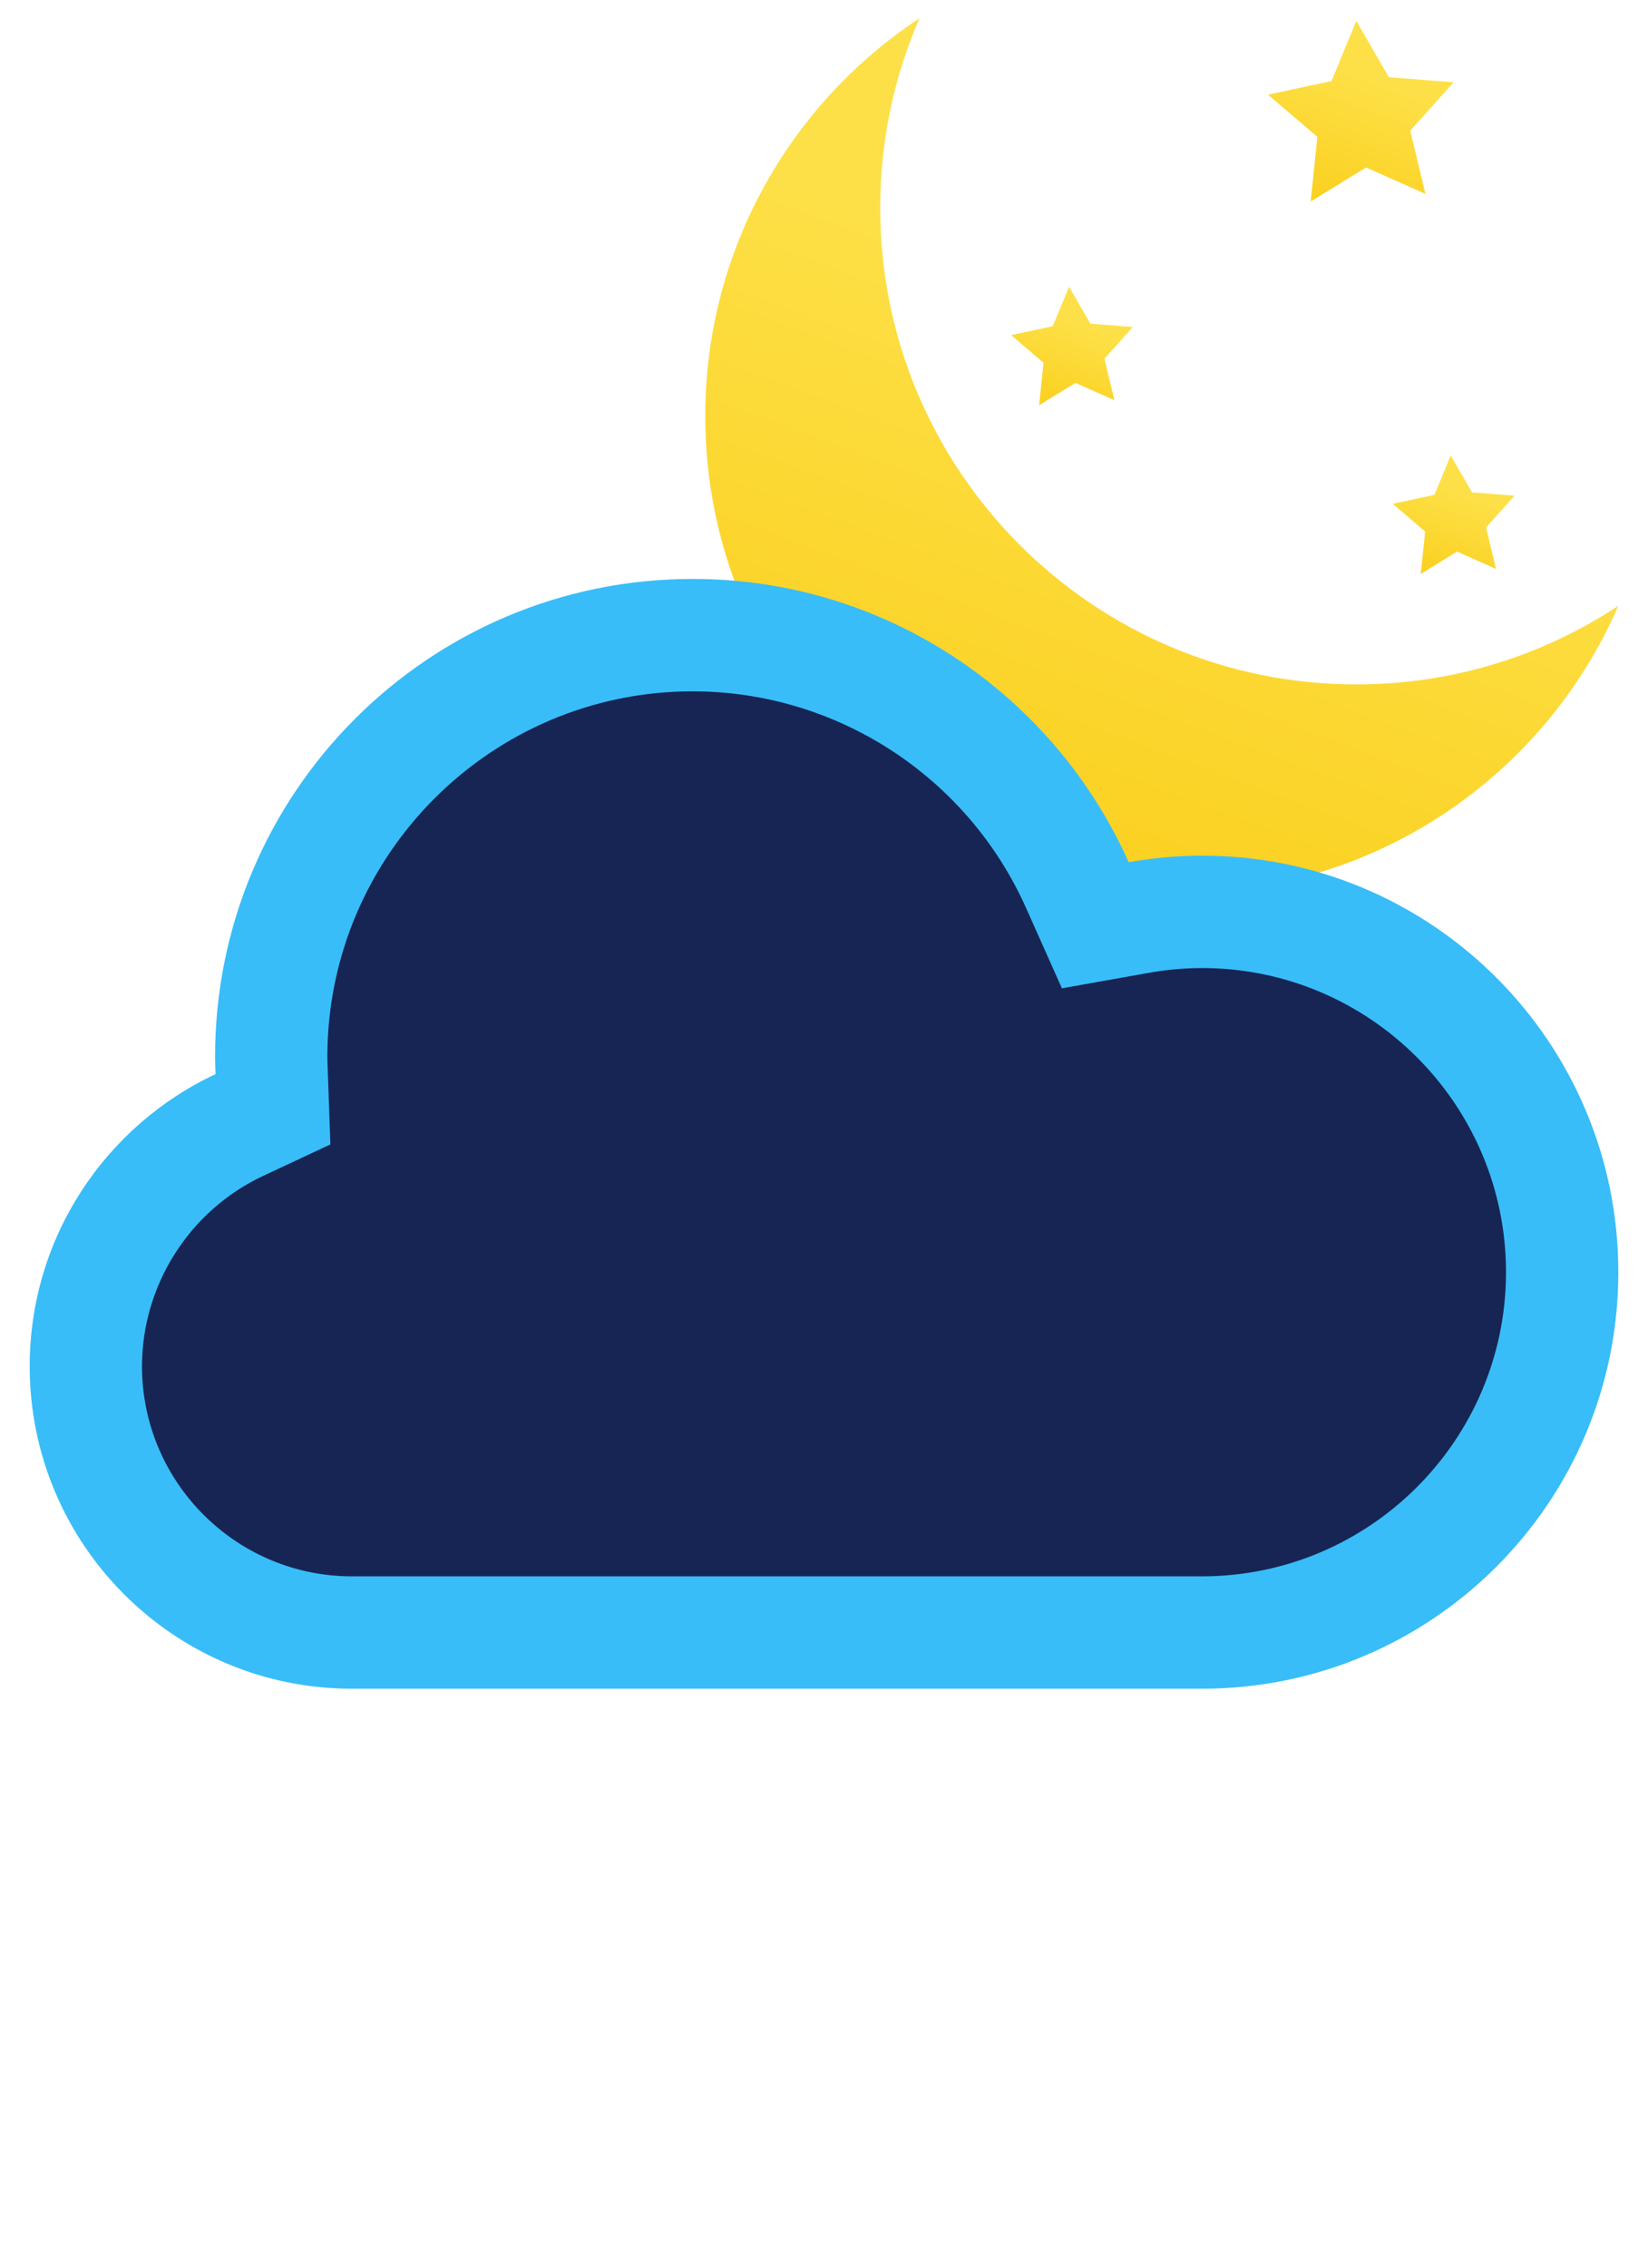 <?xml version="1.0" encoding="UTF-8"?><svg id="Calque_1" xmlns="http://www.w3.org/2000/svg" xmlns:xlink="http://www.w3.org/1999/xlink" viewBox="0 0 240 330"><defs><style>.cls-1{fill:url(#Nouvelle_nuance_de_dégradé_1-4);}.cls-1,.cls-2,.cls-3,.cls-4,.cls-5,.cls-6{stroke-width:0px;}.cls-2{fill:url(#Nouvelle_nuance_de_dégradé_1-3);}.cls-3{fill:#38bdf8;}.cls-4{fill:#172554;}.cls-5{fill:url(#Nouvelle_nuance_de_dégradé_1);}.cls-6{fill:url(#Nouvelle_nuance_de_dégradé_1-2);}</style><linearGradient id="Nouvelle_nuance_de_dégradé_1" x1="140.742" y1="145.117" x2="176.097" y2="49.451" gradientUnits="userSpaceOnUse"><stop offset="0" stop-color="#facc15"/><stop offset="1" stop-color="#fde047"/></linearGradient><linearGradient id="Nouvelle_nuance_de_dégradé_1-2" x1="207.004" y1="87.098" x2="212.661" y2="71.791" xlink:href="#Nouvelle_nuance_de_dégradé_1"/><linearGradient id="Nouvelle_nuance_de_dégradé_1-3" x1="151.427" y1="62.55" x2="157.084" y2="47.243" xlink:href="#Nouvelle_nuance_de_dégradé_1"/><linearGradient id="Nouvelle_nuance_de_dégradé_1-4" x1="191.025" y1="34.785" x2="199.649" y2="11.451" xlink:href="#Nouvelle_nuance_de_dégradé_1"/></defs><g id="Lune"><path class="cls-5" d="m235.676,88.162c-10.667,24.578-35.133,41.752-63.616,41.752-38.314,0-69.35-31.053-69.35-69.35,0-24.21,12.401-45.511,31.197-57.913-3.679,8.45-5.719,17.783-5.719,27.599,0,38.298,31.036,69.35,69.335,69.35,14.104,0,27.213-4.209,38.153-11.438Z"/><polygon class="cls-6" points="217.869 82.786 212.196 80.269 206.907 83.515 207.548 77.343 202.826 73.315 208.895 72.017 211.266 66.282 214.376 71.653 220.563 72.136 216.416 76.753 217.869 82.786"/><polygon class="cls-2" points="162.292 58.237 156.62 55.721 151.331 58.967 151.971 52.794 147.25 48.767 153.318 47.469 155.689 41.734 158.799 47.104 164.986 47.587 160.84 52.204 162.292 58.237"/><polygon class="cls-1" points="207.588 28.212 198.941 24.375 190.877 29.323 191.854 19.913 184.657 13.774 193.908 11.795 197.522 3.052 202.263 11.239 211.695 11.975 205.373 19.014 207.588 28.212"/></g><path class="cls-4" d="m51.249,237.572c-21.365,0-38.747-17.381-38.747-38.747,0-14.972,8.772-28.752,22.349-35.107l4.901-2.294-.204-5.642c-.024-.663-.05-1.326-.05-1.995,0-33.834,27.525-61.359,61.359-61.359,24.178,0,46.177,14.282,56.044,36.385l2.606,5.838,6.294-1.121c3.105-.552,6.22-.833,9.259-.833,28.914,0,52.437,23.523,52.437,52.437s-23.523,52.437-52.437,52.437H51.249Z"/><path class="cls-3" d="m100.857,100.606c20.956,0,40.023,12.381,48.577,31.541l5.213,11.677,12.589-2.242c2.631-.469,5.263-.706,7.825-.706,24.405,0,44.26,19.855,44.26,44.259,0,24.405-19.855,44.26-44.26,44.26H51.248c-16.856,0-30.569-13.713-30.569-30.569,0-11.812,6.923-22.685,17.638-27.701l9.798-4.586-.386-10.811-.01-.265c-.023-.623-.044-1.211-.044-1.675,0-29.325,23.857-53.182,53.182-53.182m0-16.355c-38.404,0-69.537,31.133-69.537,69.537,0,.847.034,1.685.064,2.524-15.983,7.481-27.059,23.7-27.059,42.513,0,25.915,21.009,46.924,46.924,46.924h123.813c33.477,0,60.615-27.138,60.615-60.615,0-33.476-27.138-60.615-60.615-60.615-3.651,0-7.219.341-10.692.959-10.844-24.29-35.192-41.229-63.512-41.229h0Z"/></svg>